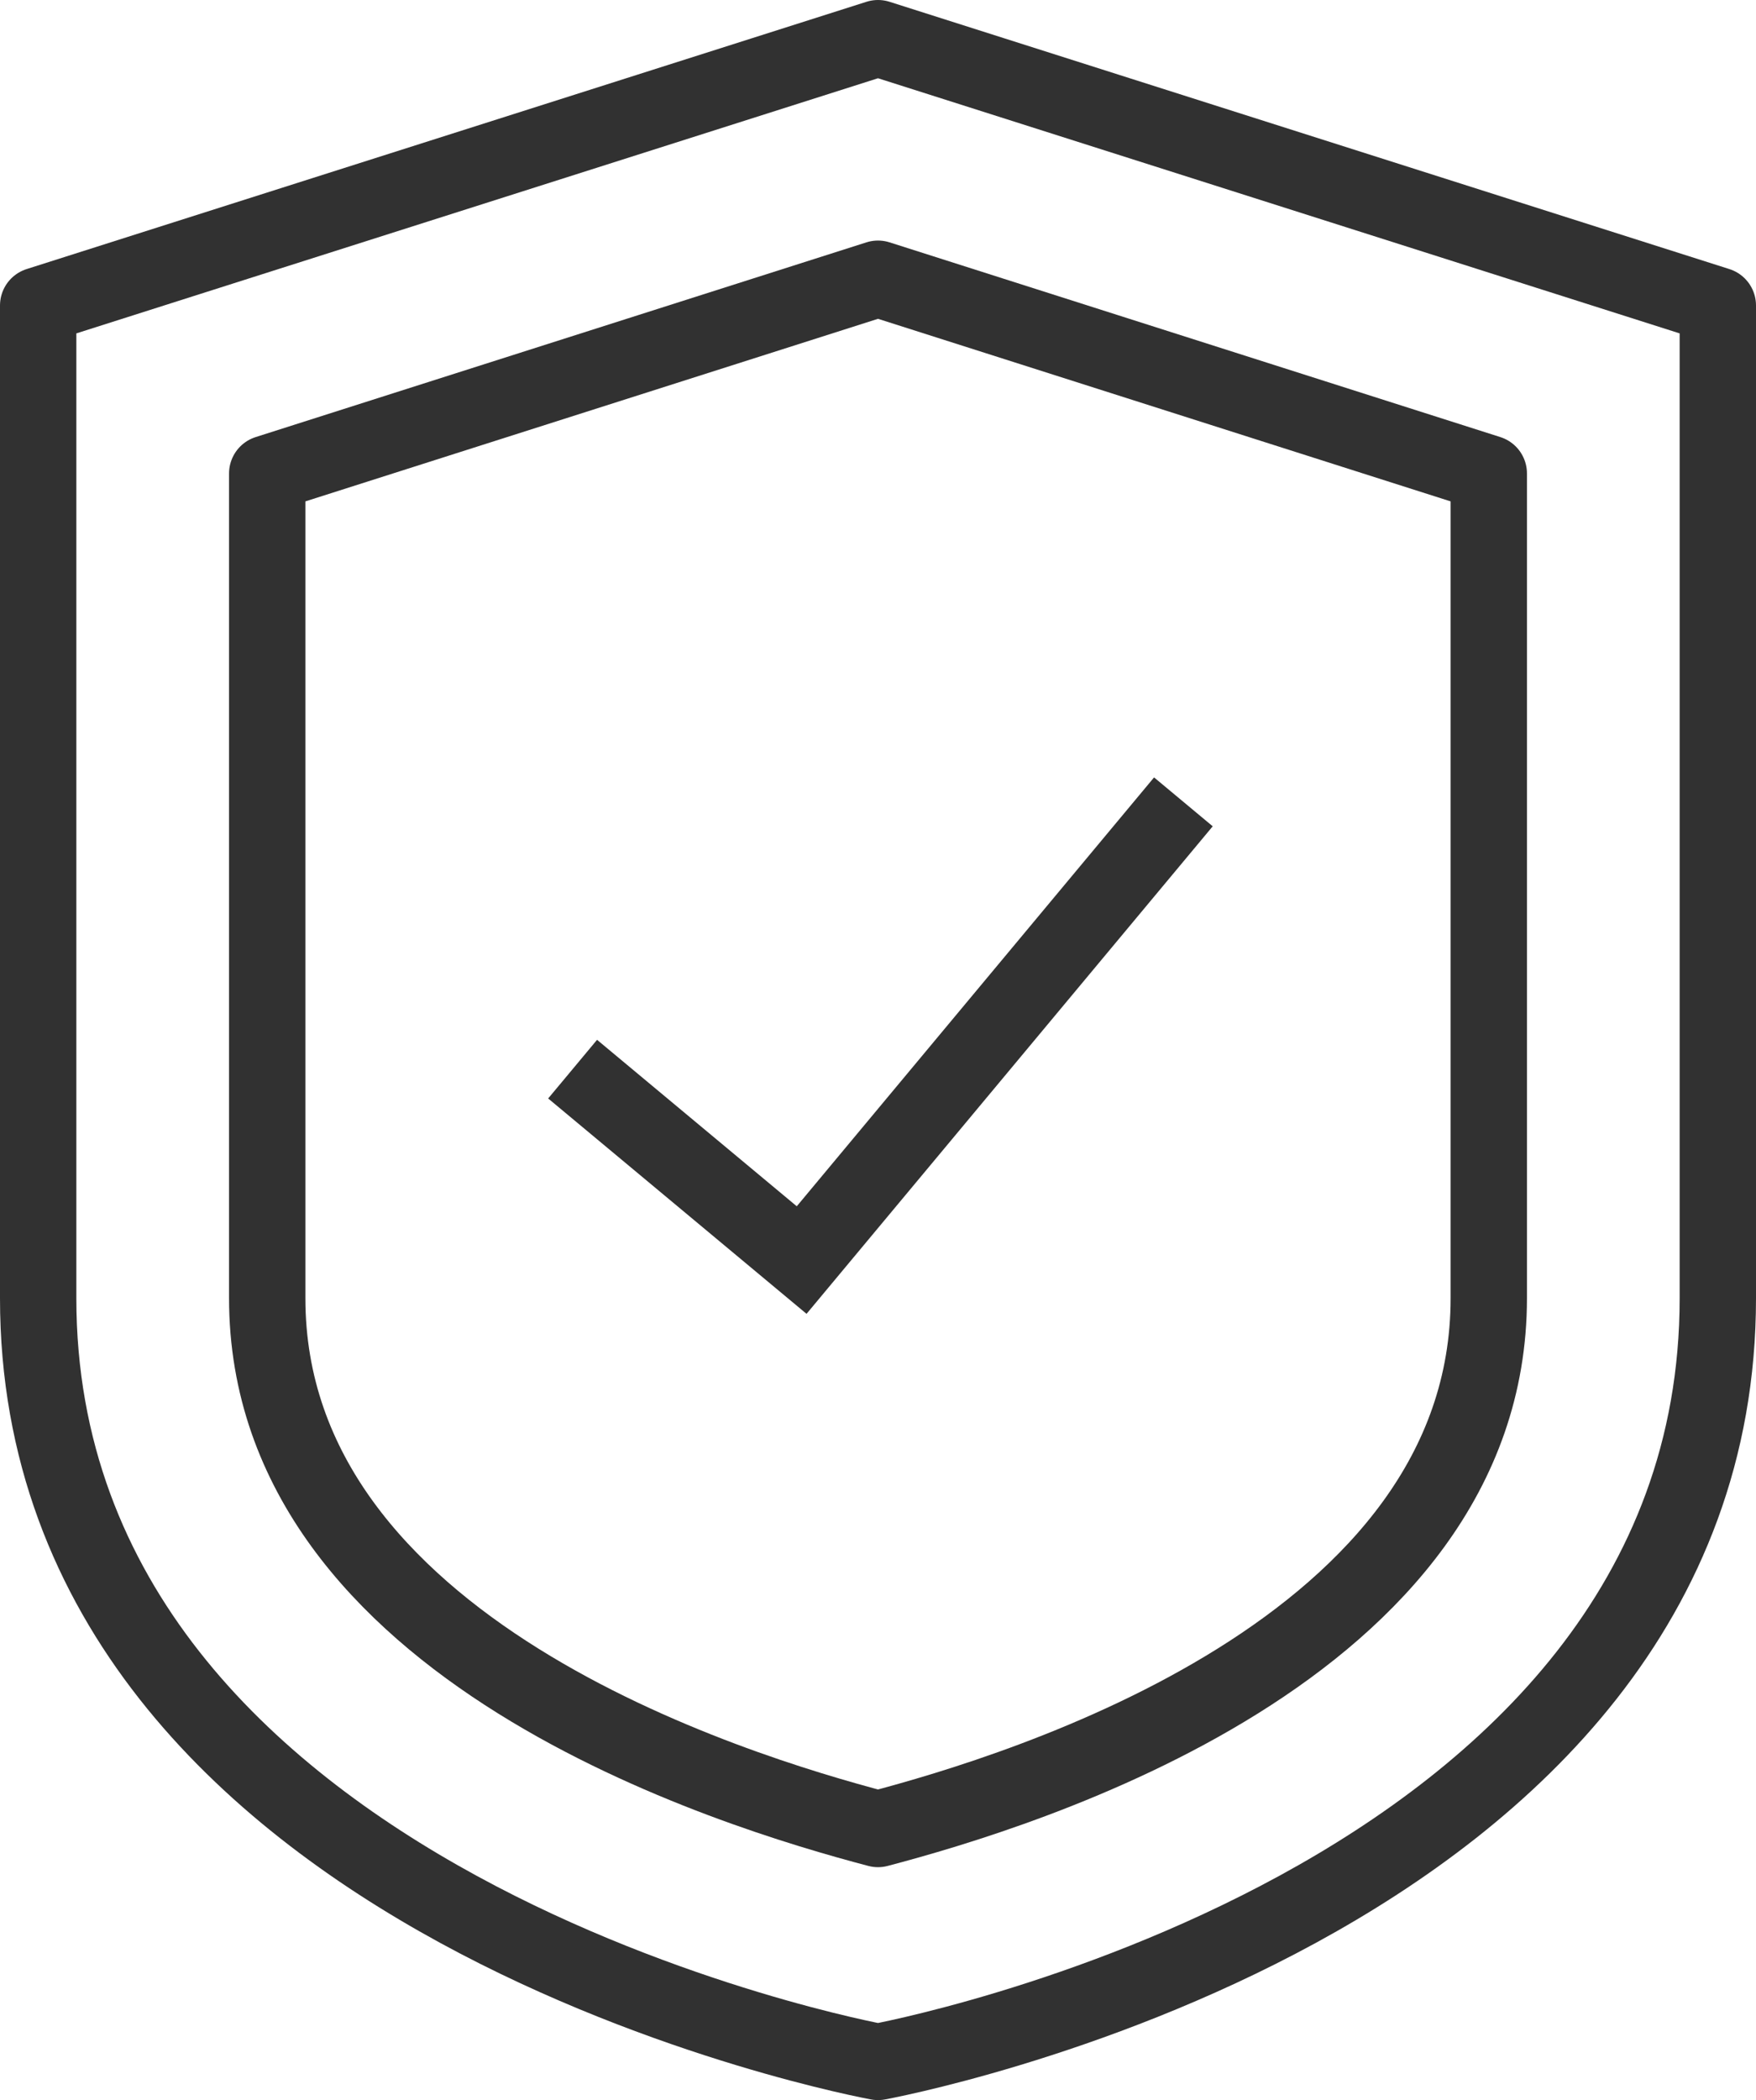 <svg width="46" height="55" viewBox="0 0 46 55" fill="none" xmlns="http://www.w3.org/2000/svg">
<path d="M23 1L1 8V34C1 50 23 54 23 54C23 54 45 50 45 34V8L23 1Z" stroke="#313131" stroke-width="2" stroke-miterlimit="10" stroke-linejoin="round"/>
<path d="M23 47.9C19.2 46.9 7 43.2 7 34V12.4L23 7.3L39 12.4V34C39 43.2 26.8 46.9 23 47.9Z" stroke="#313131" stroke-width="2" stroke-miterlimit="10" stroke-linejoin="round"/>
<path d="M15 28L21 33L31 21" stroke="#313131" stroke-width="2" stroke-miterlimit="10"/>
</svg>
